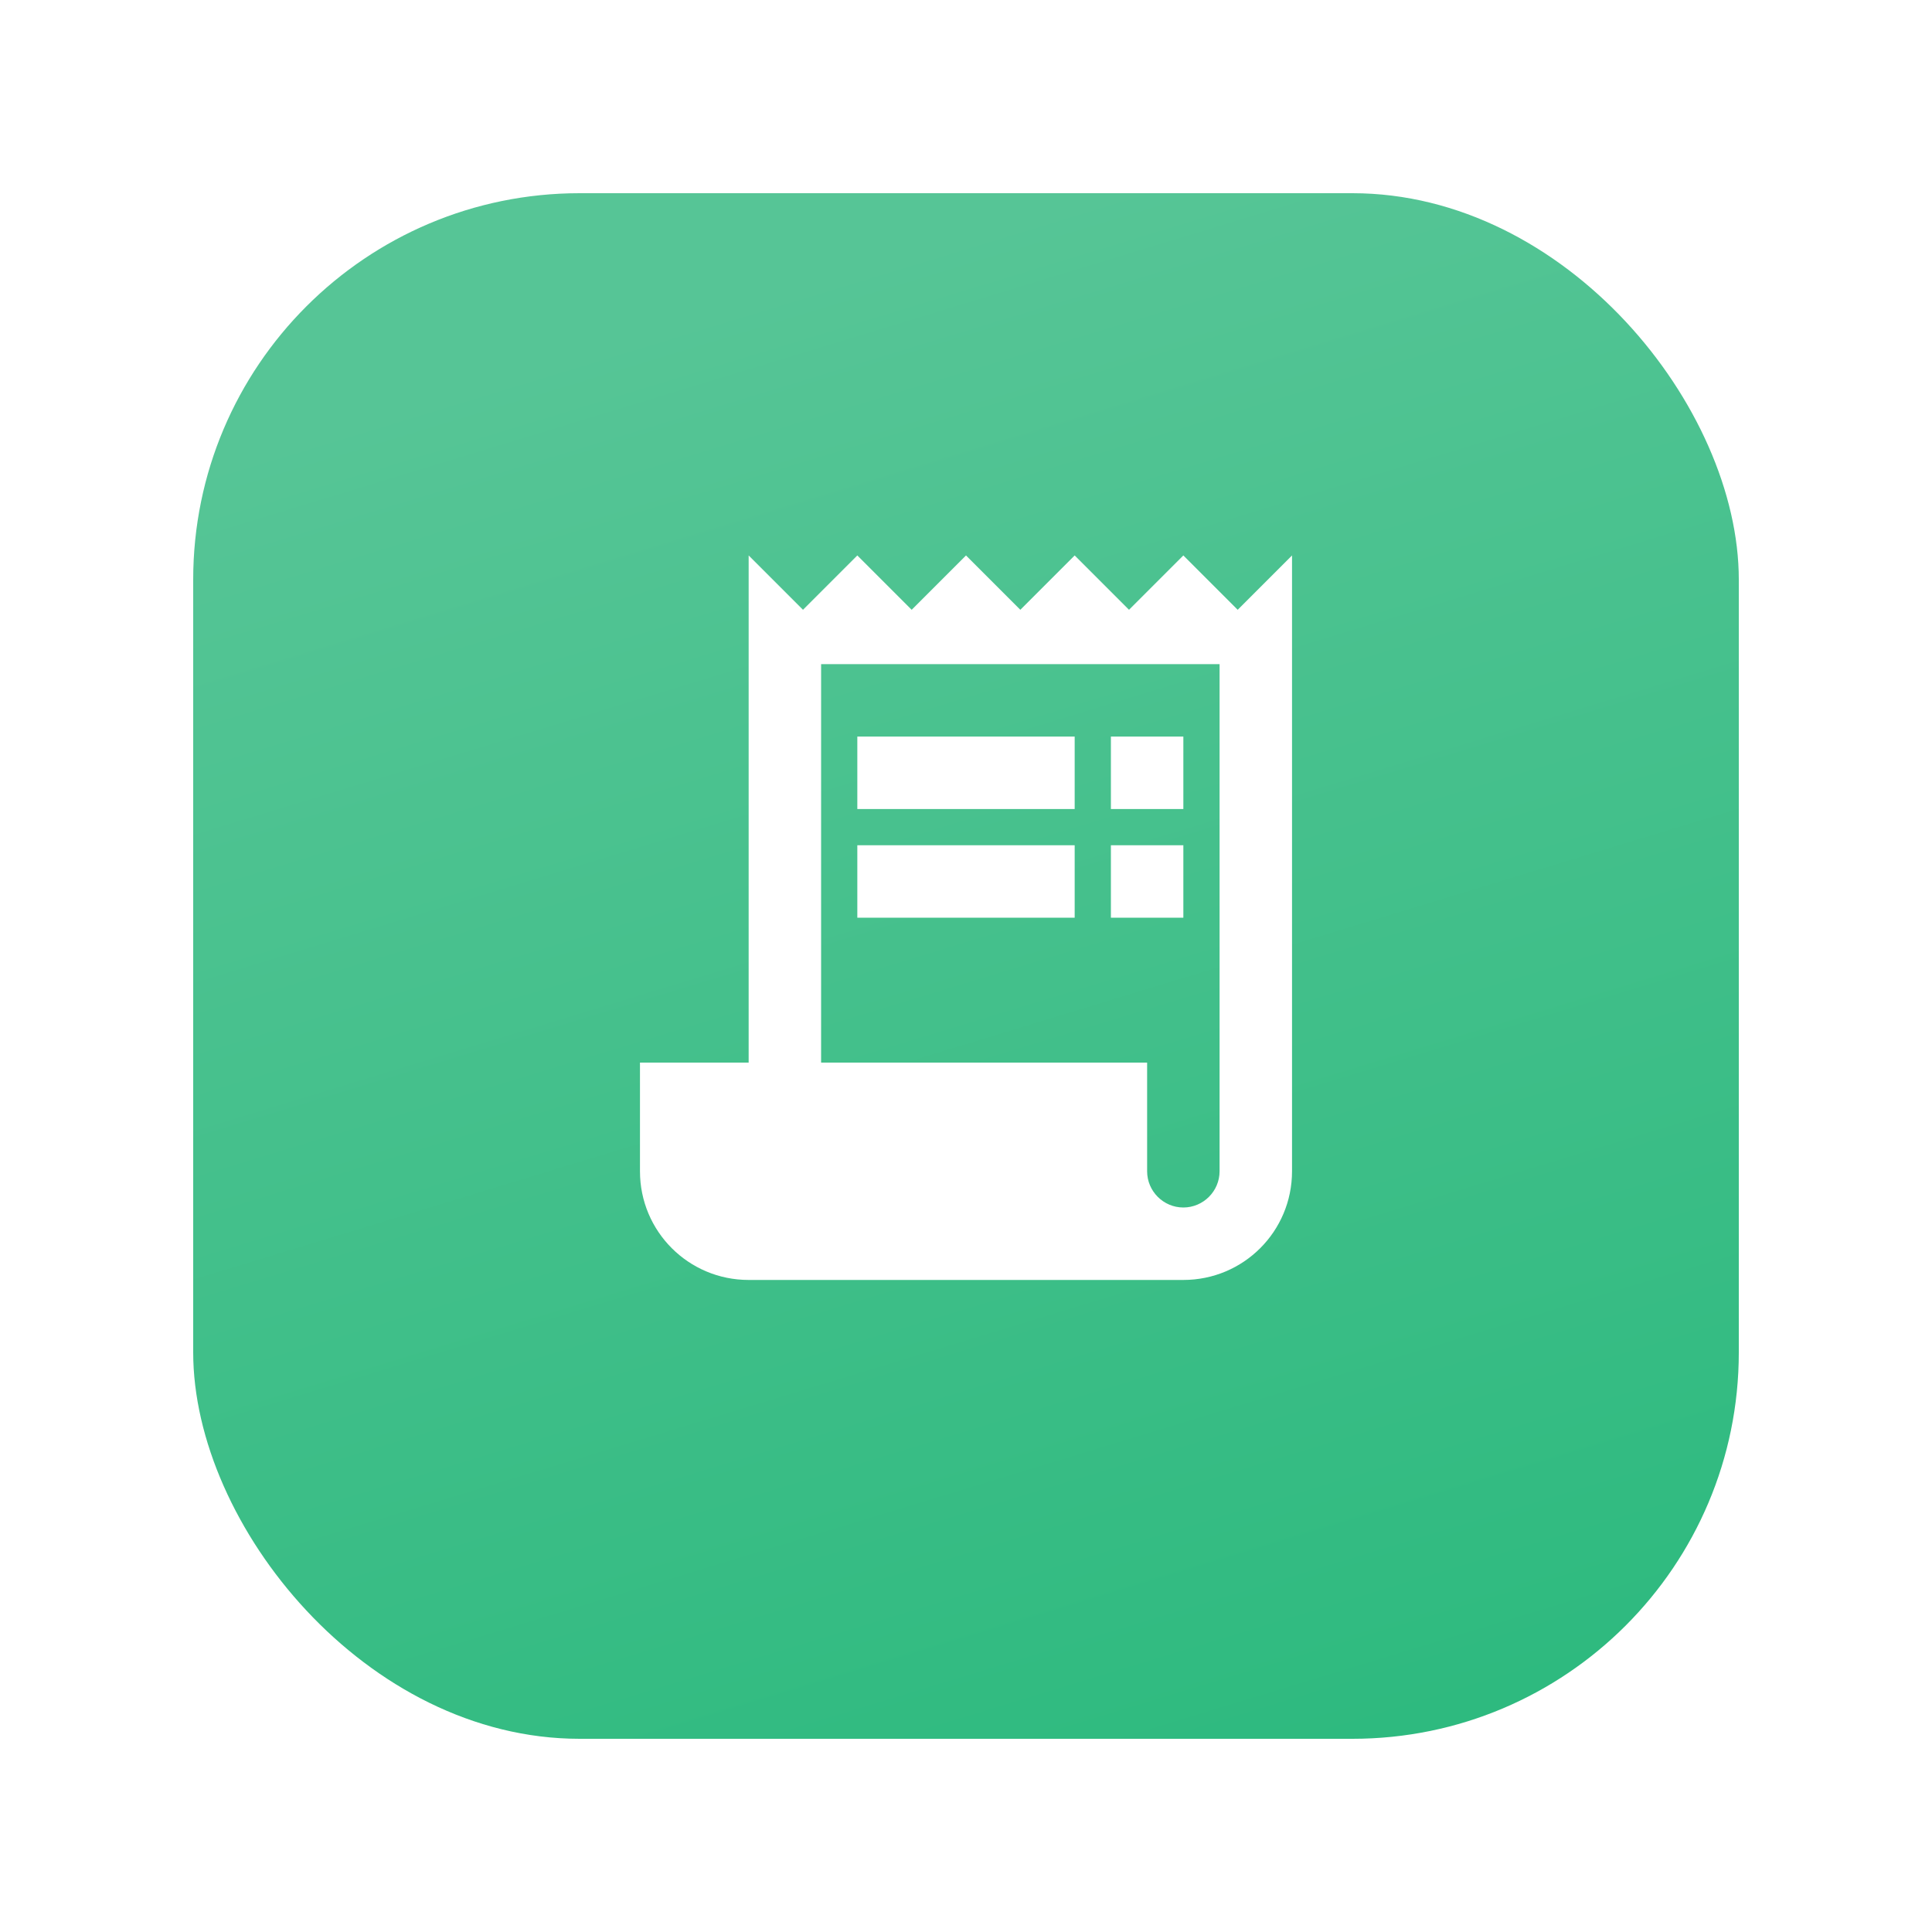 <svg width="80" height="80" viewBox="0 0 80 80" fill="none" xmlns="http://www.w3.org/2000/svg">
<g filter="url(#filter0_d_342_1436)">
<rect x="8" y="6" width="64" height="64" rx="16" fill="url(#paint0_linear_342_1436)"/>
</g>
<path d="M51.25 25.25L49 23L46.75 25.25L44.5 23L42.25 25.25L40 23L37.75 25.25L35.5 23L33.25 25.25L31 23V44H26.5V48.5C26.5 50.99 28.51 53 31 53H49C51.49 53 53.5 50.99 53.5 48.5V23L51.25 25.25ZM50.5 48.5C50.5 49.325 49.825 50 49 50C48.175 50 47.5 49.325 47.5 48.5V44H34V27.5H50.5V48.5Z" fill="white"/>
<path d="M44.5 30.5H35.5V33.5H44.5V30.5Z" fill="white"/>
<path d="M49 30.5H46V33.5H49V30.5Z" fill="white"/>
<path d="M44.5 35H35.5V38H44.5V35Z" fill="white"/>
<path d="M49 35H46V38H49V35Z" fill="white"/>
<defs>
<filter id="filter0_d_342_1436" x="0" y="0" width="80" height="80" filterUnits="userSpaceOnUse" color-interpolation-filters="sRGB">
<feFlood flood-opacity="0" result="BackgroundImageFix"/>
<feColorMatrix in="SourceAlpha" type="matrix" values="0 0 0 0 0 0 0 0 0 0 0 0 0 0 0 0 0 0 127 0" result="hardAlpha"/>
<feOffset dy="2"/>
<feGaussianBlur stdDeviation="4"/>
<feComposite in2="hardAlpha" operator="out"/>
<feColorMatrix type="matrix" values="0 0 0 0 0 0 0 0 0 0 0 0 0 0 0 0 0 0 0.15 0"/>
<feBlend mode="normal" in2="BackgroundImageFix" result="effect1_dropShadow_342_1436"/>
<feBlend mode="normal" in="SourceGraphic" in2="effect1_dropShadow_342_1436" result="shape"/>
</filter>
<linearGradient id="paint0_linear_342_1436" x1="27" y1="9" x2="46.5" y2="73" gradientUnits="userSpaceOnUse">
<stop offset="0.035" stop-color="#56C596"/>
<stop offset="1" stop-color="#2EBA7F"/>
<stop offset="1" stop-color="#2EBA7F"/>
</linearGradient>
</defs>
</svg>
